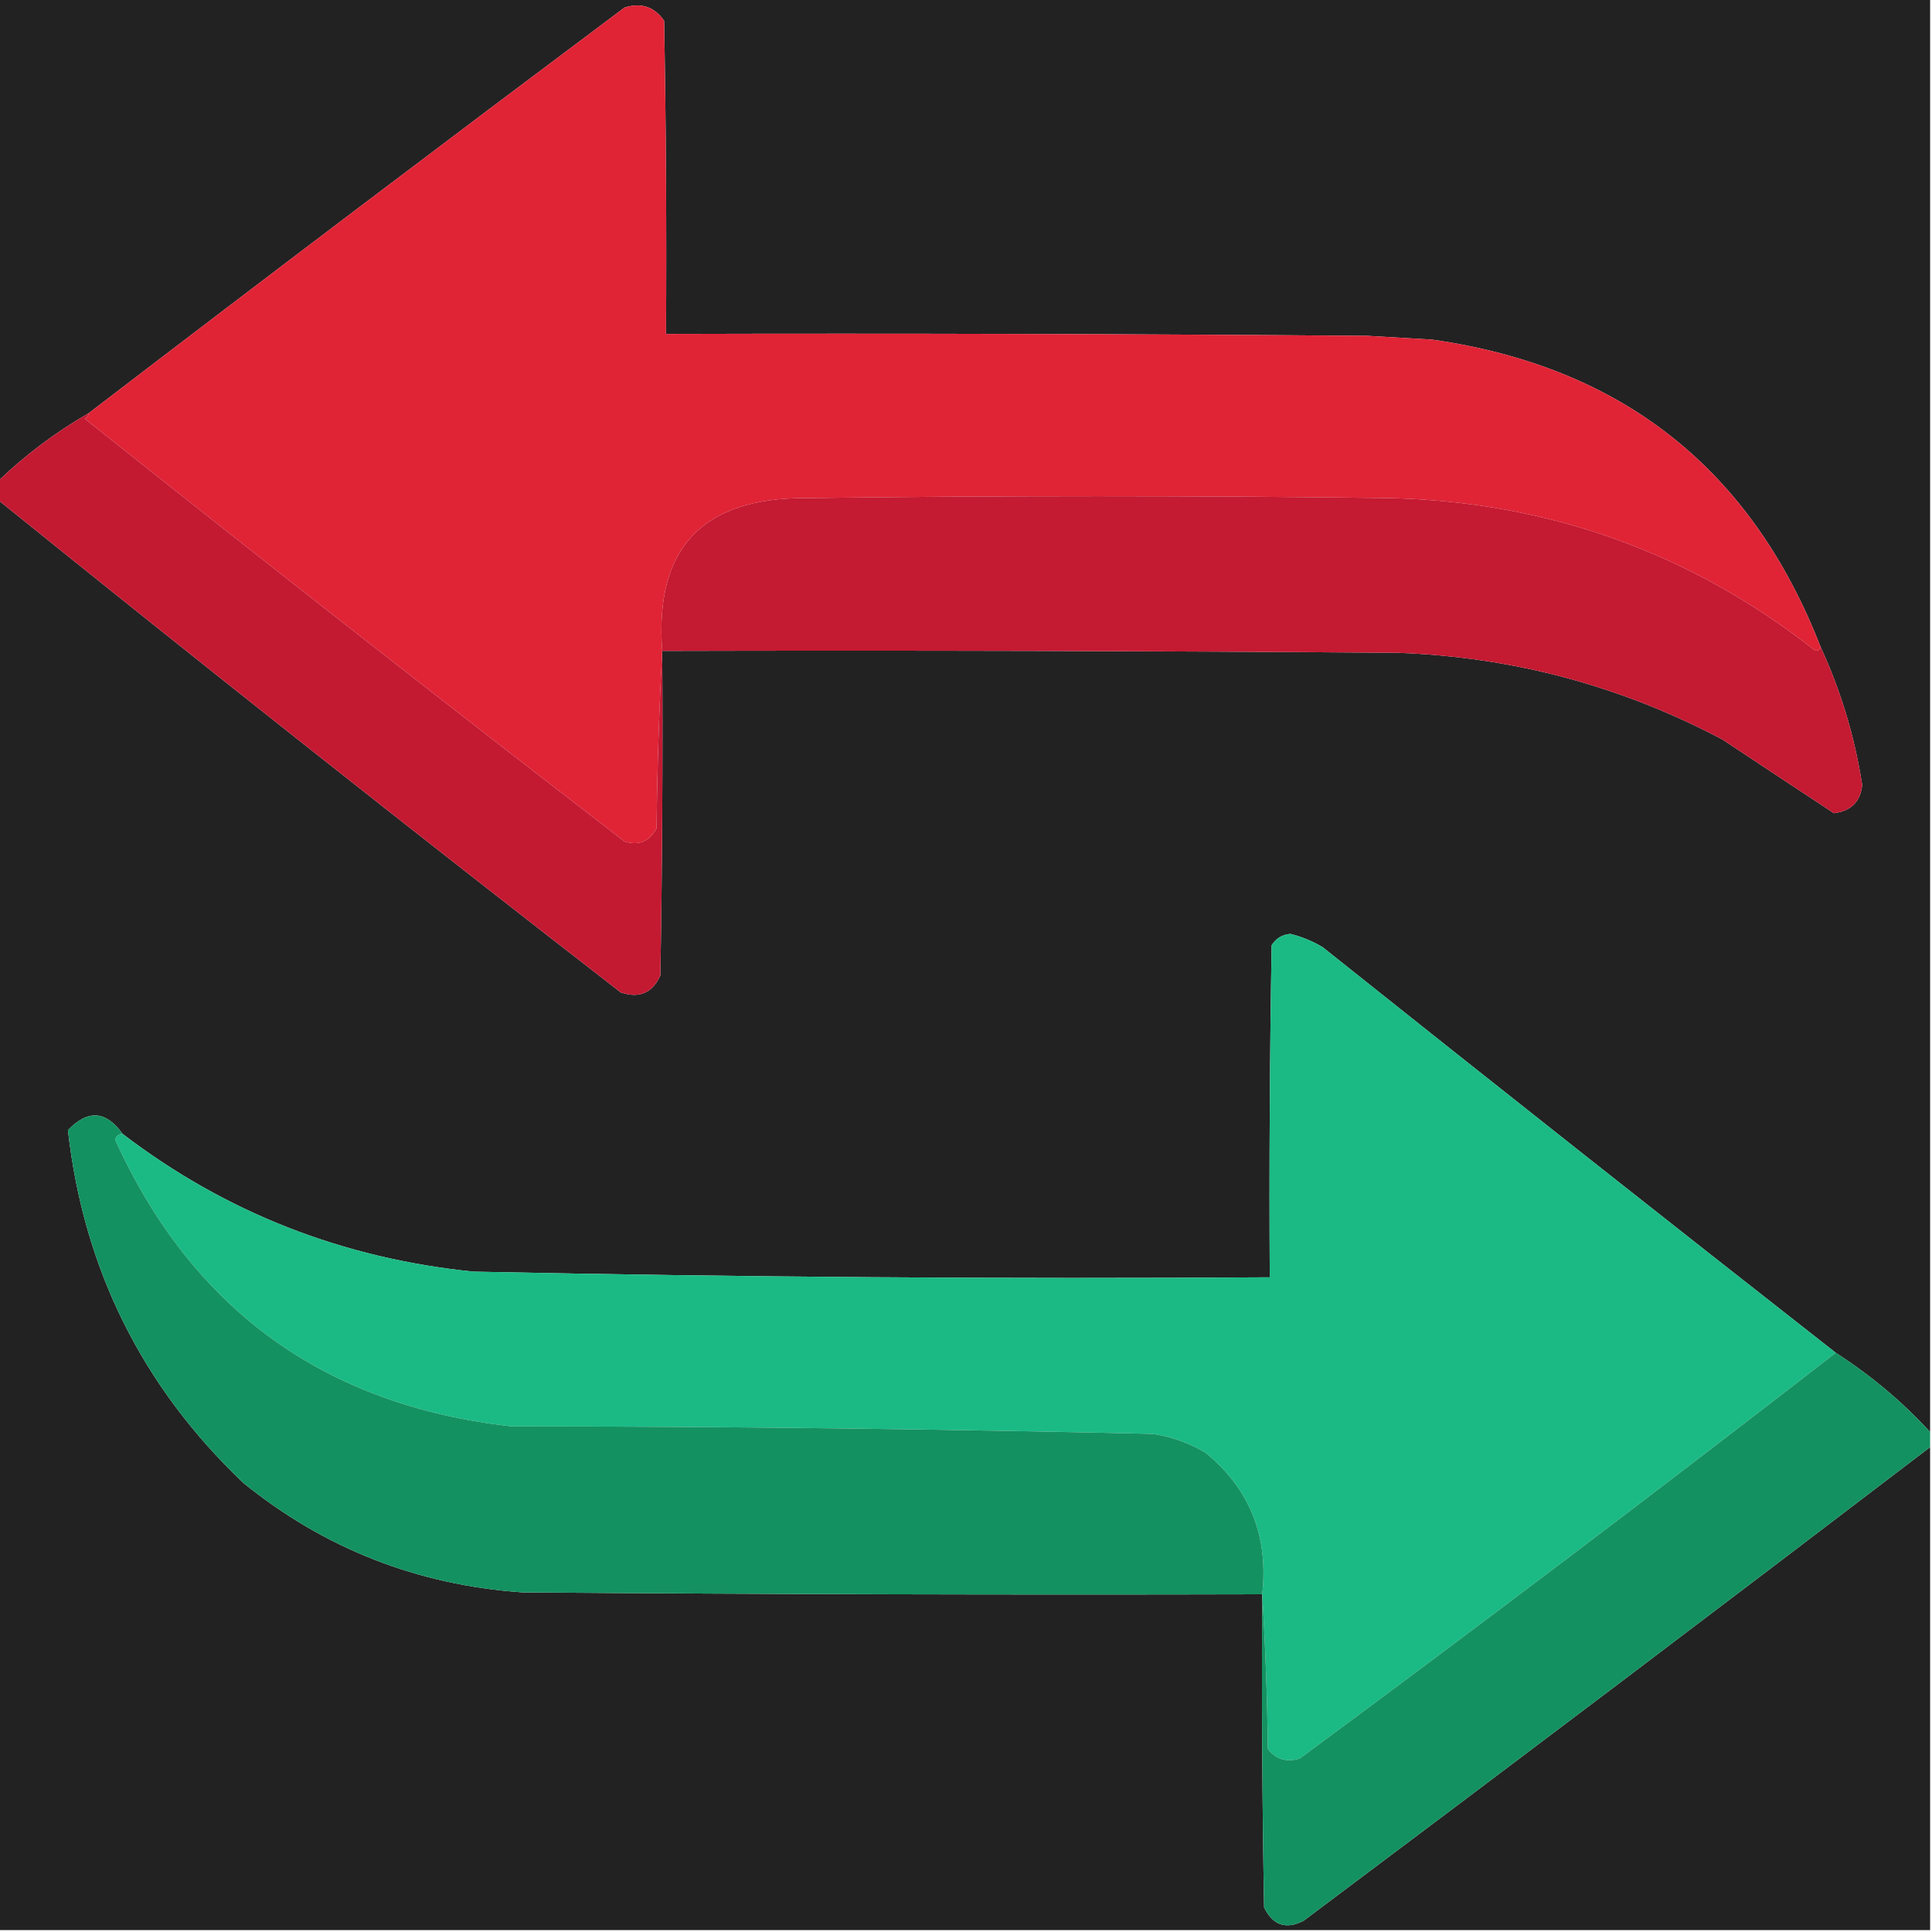 <?xml version="1.0" encoding="UTF-8"?>
<!DOCTYPE svg PUBLIC "-//W3C//DTD SVG 1.1//EN" "http://www.w3.org/Graphics/SVG/1.1/DTD/svg11.dtd">
<svg xmlns="http://www.w3.org/2000/svg" version="1.1" width="512px" height="512px" style="shape-rendering:geometricPrecision; text-rendering:geometricPrecision; image-rendering:optimizeQuality; fill-rule:evenodd; clip-rule:evenodd">
<g><path style="opacity:1" fill="#222222" d="M -0.5,-0.5 C 170.167,-0.5 340.833,-0.5 511.5,-0.5C 511.5,126.167 511.5,252.833 511.5,379.5C 504.152,371.498 495.818,364.498 486.5,358.5C 441.042,322.881 395.708,287.047 350.5,251C 347.826,249.412 344.992,248.245 342,247.5C 339.849,247.643 338.182,248.643 337,250.5C 336.5,279.831 336.333,309.165 336.5,338.5C 266.146,338.967 195.813,338.467 125.5,337C 90.788,333.5 59.788,321.334 32.5,300.5C 28.103,294.323 23.27,293.99 18,299.5C 22.16,336.307 37.66,367.474 64.5,393C 85.987,410.397 110.654,420.064 138.5,422C 203.832,422.5 269.166,422.667 334.5,422.5C 334.333,450.169 334.5,477.835 335,505.5C 337.339,510.256 340.839,511.423 345.5,509C 401.043,467.401 456.376,425.567 511.5,383.5C 511.5,426.167 511.5,468.833 511.5,511.5C 340.833,511.5 170.167,511.5 -0.5,511.5C -0.5,385.167 -0.5,258.833 -0.5,132.5C 54.001,176.486 109.001,219.986 164.5,263C 169.428,264.643 172.928,263.143 175,258.5C 175.5,229.835 175.667,201.169 175.5,172.5C 240.501,172.333 305.501,172.5 370.5,173C 400.945,174.111 429.612,181.778 456.5,196C 466.373,202.558 476.206,209.058 486,215.5C 490.544,214.956 493.044,212.456 493.5,208C 491.509,195.204 487.842,183.037 482.5,171.5C 464.145,124.303 429.812,97.136 379.5,90C 373.833,89.667 368.167,89.333 362.5,89C 300.501,88.5 238.501,88.333 176.5,88.5C 176.667,60.831 176.5,33.165 176,5.5C 173.442,1.788 169.942,0.622 165.5,2C 117.919,37.611 70.586,73.444 23.5,109.5C 14.737,114.541 6.737,120.541 -0.5,127.5C -0.5,84.833 -0.5,42.167 -0.5,-0.5 Z"/></g>
<g><path style="opacity:1" fill="#e02436" d="M 482.5,171.5 C 482.103,172.525 481.437,172.692 480.5,172C 447.739,146.409 410.406,133.076 368.5,132C 316.833,131.333 265.167,131.333 213.5,132C 186.09,131.905 173.424,145.405 175.5,172.5C 174.669,187.995 174.169,203.661 174,219.5C 172.139,223.007 169.305,224.173 165.5,223C 117.547,186.048 69.88,148.715 22.5,111C 23.056,110.617 23.389,110.117 23.5,109.5C 70.586,73.444 117.919,37.611 165.5,2C 169.942,0.622 173.442,1.788 176,5.5C 176.5,33.165 176.667,60.831 176.5,88.5C 238.501,88.333 300.501,88.5 362.5,89C 368.167,89.333 373.833,89.667 379.5,90C 429.812,97.136 464.145,124.303 482.5,171.5 Z"/></g>
<g><path style="opacity:1" fill="#c31a32" d="M 23.5,109.5 C 23.389,110.117 23.056,110.617 22.5,111C 69.88,148.715 117.547,186.048 165.5,223C 169.305,224.173 172.139,223.007 174,219.5C 174.169,203.661 174.669,187.995 175.5,172.5C 175.667,201.169 175.5,229.835 175,258.5C 172.928,263.143 169.428,264.643 164.5,263C 109.001,219.986 54.001,176.486 -0.5,132.5C -0.5,130.833 -0.5,129.167 -0.5,127.5C 6.737,120.541 14.737,114.541 23.5,109.5 Z"/></g>
<g><path style="opacity:1" fill="#c41a32" d="M 482.5,171.5 C 487.842,183.037 491.509,195.204 493.5,208C 493.044,212.456 490.544,214.956 486,215.5C 476.206,209.058 466.373,202.558 456.5,196C 429.612,181.778 400.945,174.111 370.5,173C 305.501,172.5 240.501,172.333 175.5,172.5C 173.424,145.405 186.09,131.905 213.5,132C 265.167,131.333 316.833,131.333 368.5,132C 410.406,133.076 447.739,146.409 480.5,172C 481.437,172.692 482.103,172.525 482.5,171.5 Z"/></g>
<g><path style="opacity:1" fill="#1bba85" d="M 486.5,358.5 C 439.677,394.798 392.344,430.632 344.5,466C 341.044,467.123 338.21,466.29 336,463.5C 335.831,449.661 335.331,435.994 334.5,422.5C 336.217,407.128 331.217,394.628 319.5,385C 315.167,382.416 310.5,380.749 305.5,380C 248.865,378.691 192.198,378.024 135.5,378C 86.004,372.442 51.004,347.109 30.5,302C 30.836,300.97 31.503,300.47 32.5,300.5C 59.788,321.334 90.788,333.5 125.5,337C 195.813,338.467 266.146,338.967 336.5,338.5C 336.333,309.165 336.5,279.831 337,250.5C 338.182,248.643 339.849,247.643 342,247.5C 344.992,248.245 347.826,249.412 350.5,251C 395.708,287.047 441.042,322.881 486.5,358.5 Z"/></g>
<g><path style="opacity:1" fill="#149161" d="M 32.5,300.5 C 31.503,300.47 30.836,300.97 30.5,302C 51.004,347.109 86.004,372.442 135.5,378C 192.198,378.024 248.865,378.691 305.5,380C 310.5,380.749 315.167,382.416 319.5,385C 331.217,394.628 336.217,407.128 334.5,422.5C 269.166,422.667 203.832,422.5 138.5,422C 110.654,420.064 85.987,410.397 64.5,393C 37.66,367.474 22.16,336.307 18,299.5C 23.27,293.99 28.103,294.323 32.5,300.5 Z"/></g>
<g><path style="opacity:1" fill="#149161" d="M 486.5,358.5 C 495.818,364.498 504.152,371.498 511.5,379.5C 511.5,380.833 511.5,382.167 511.5,383.5C 456.376,425.567 401.043,467.401 345.5,509C 340.839,511.423 337.339,510.256 335,505.5C 334.5,477.835 334.333,450.169 334.5,422.5C 335.331,435.994 335.831,449.661 336,463.5C 338.21,466.29 341.044,467.123 344.5,466C 392.344,430.632 439.677,394.798 486.5,358.5 Z"/></g>
</svg>
